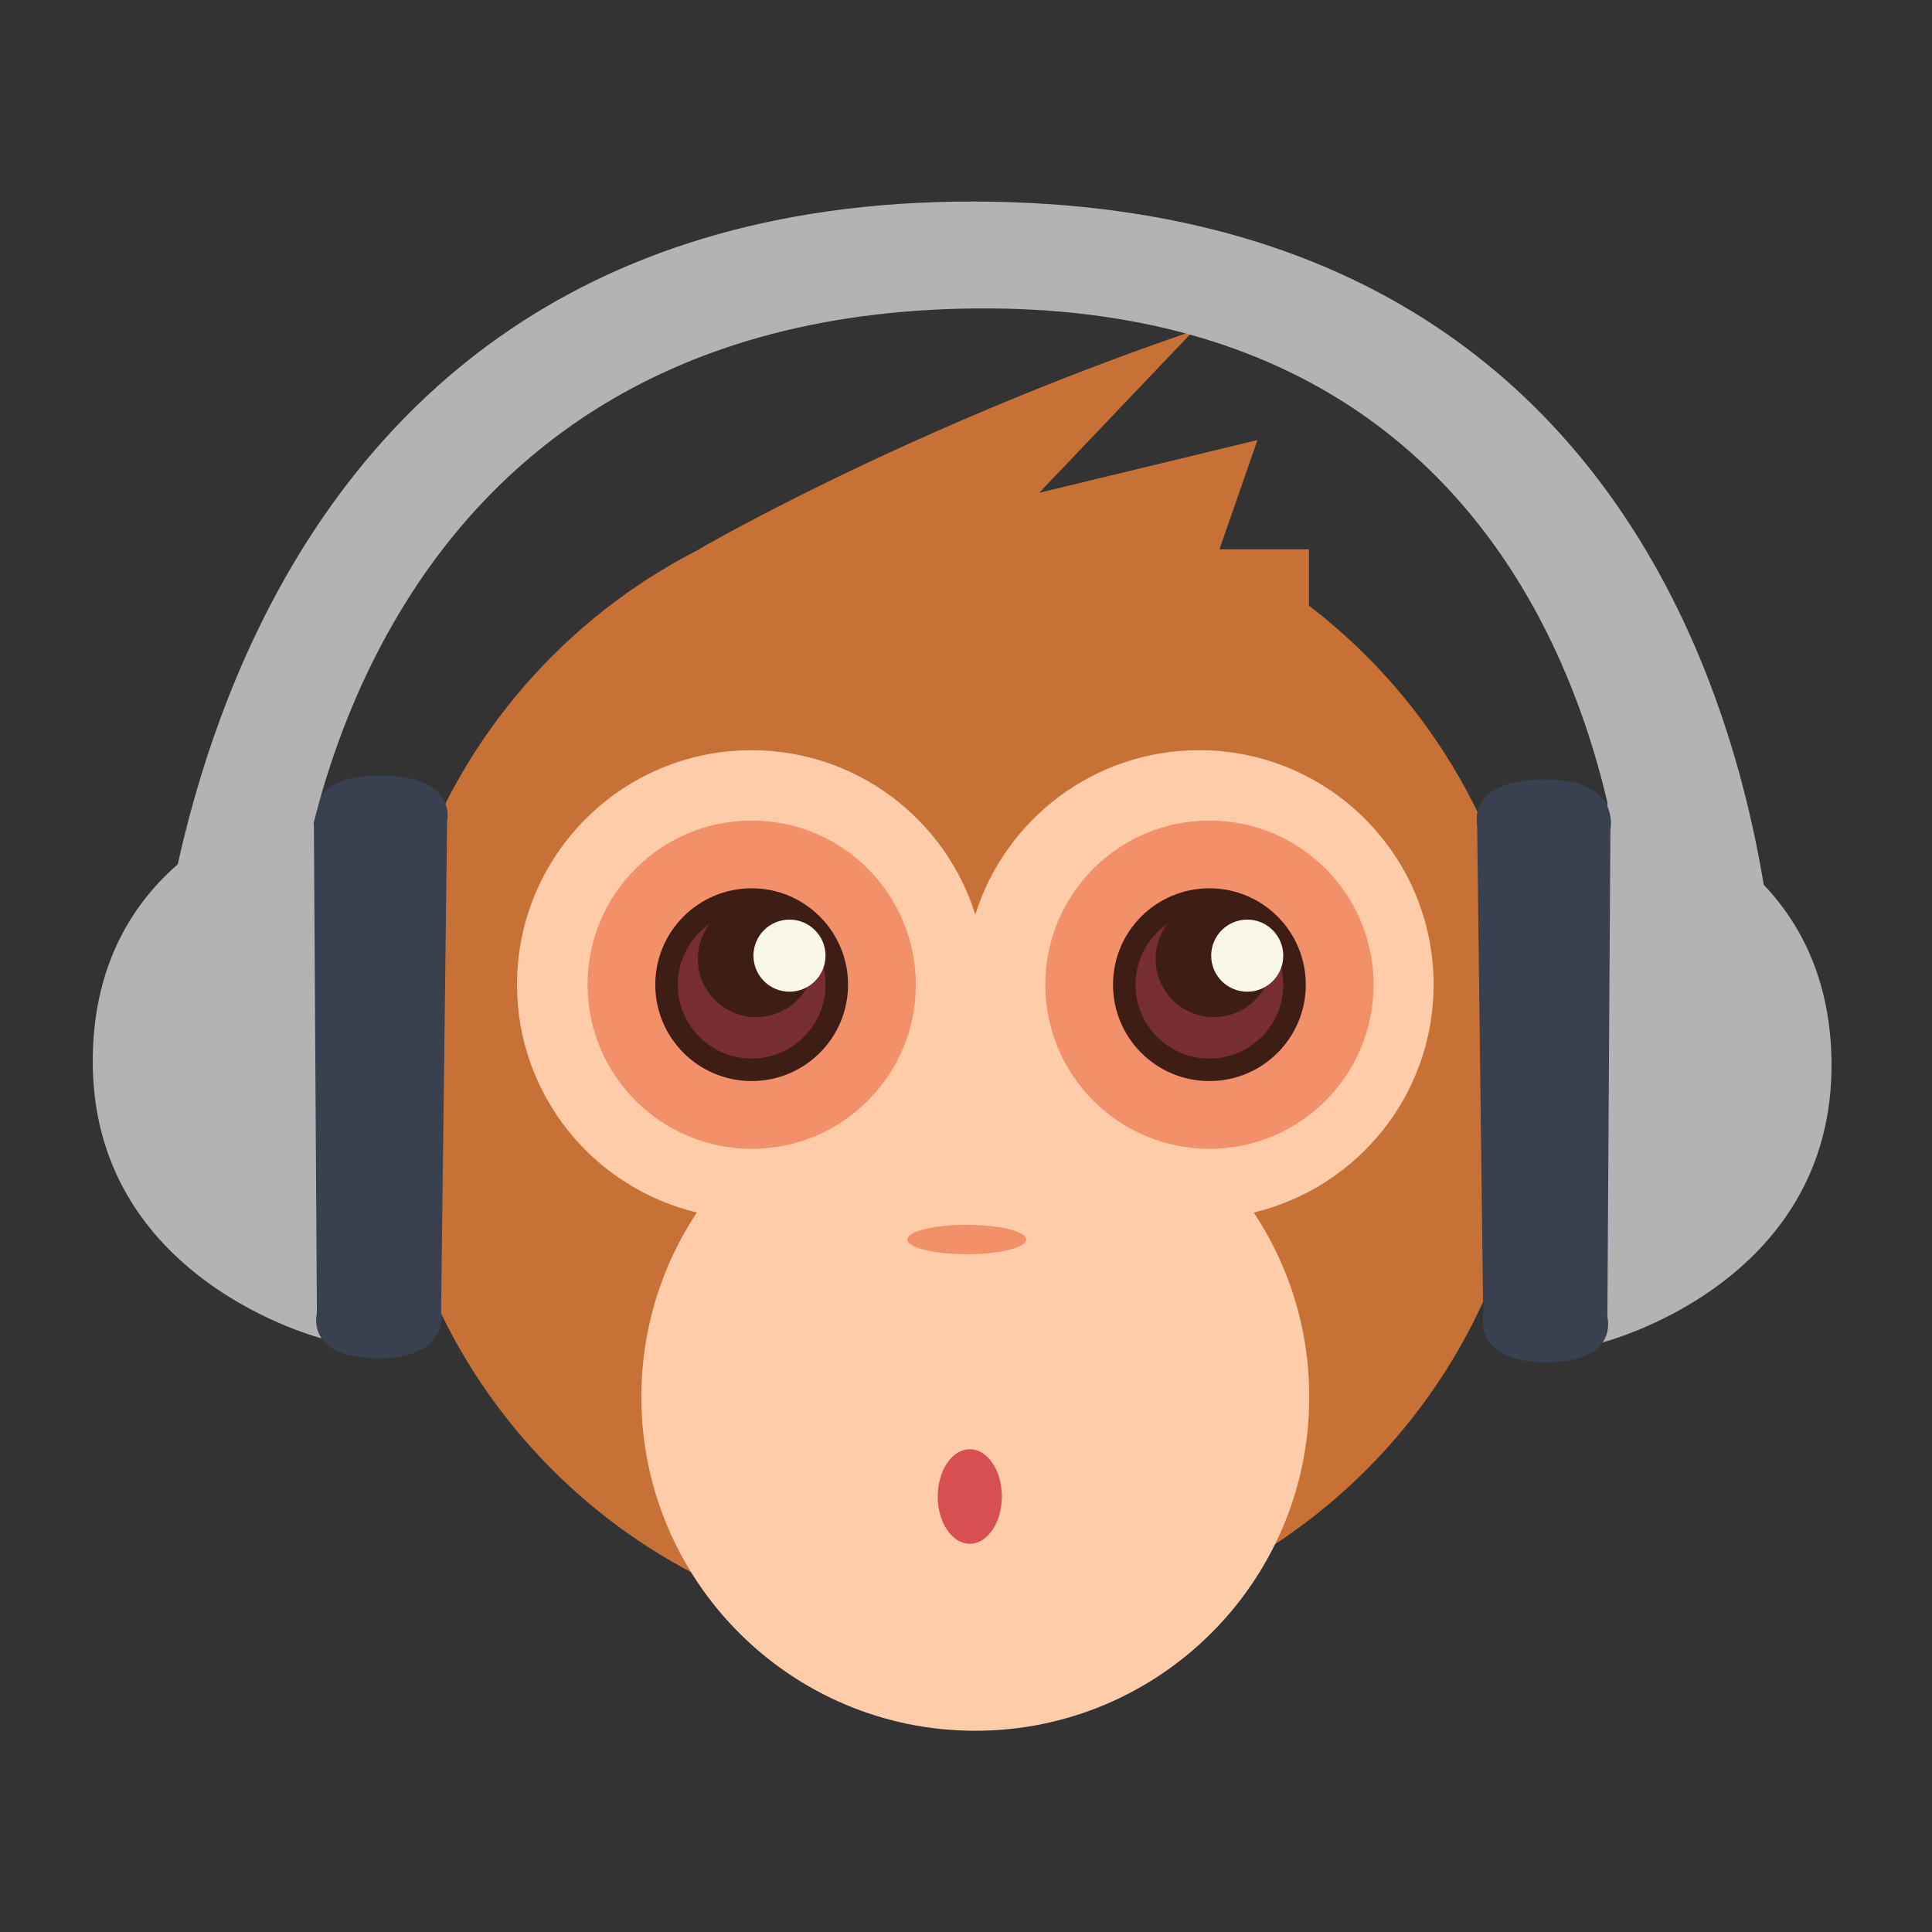 <?xml version="1.0" encoding="UTF-8" standalone="no"?>
<!-- Created with Inkscape (http://www.inkscape.org/) -->

<svg
   xmlns:dc="http://purl.org/dc/elements/1.1/"
   xmlns:cc="http://creativecommons.org/ns#"
   xmlns:rdf="http://www.w3.org/1999/02/22-rdf-syntax-ns#"
   xmlns:svg="http://www.w3.org/2000/svg"
   xmlns="http://www.w3.org/2000/svg"
   xmlns:sodipodi="http://sodipodi.sourceforge.net/DTD/sodipodi-0.dtd"
   xmlns:inkscape="http://www.inkscape.org/namespaces/inkscape"
   id="svg2"
   version="1.1"
   inkscape:version="0.91 r13725"
   width="500"
   height="500"
   xml:space="preserve"
   sodipodi:docname="monkeystudio.svg"><rect width="100%" height="100%" fill="#333333" stroke="none"/><defs
     id="defs6"><clipPath
       clipPathUnits="userSpaceOnUse"
       id="clipPath18"><path
         d="m 0,869.743 846.084,0 L 846.084,0 0,0 0,869.743 z"
         id="path20"
         inkscape:connector-curvature="0" /></clipPath><clipPath
       clipPathUnits="userSpaceOnUse"
       id="clipPath26"><path
         d="m 6.246,480.284 500.392,0 0,-447.267 -500.392,0 0,447.267 z"
         id="path28"
         inkscape:connector-curvature="0" /></clipPath><clipPath
       clipPathUnits="userSpaceOnUse"
       id="clipPath30"><path
         d="M 190.06,480.284 6.246,296.47 286.598,33.017 506.638,253.057 190.06,480.284 z"
         id="path32"
         inkscape:connector-curvature="0" /></clipPath><linearGradient
       x1="0"
       y1="0"
       x2="1"
       y2="0"
       gradientUnits="userSpaceOnUse"
       gradientTransform="matrix(184.235,184.235,184.235,-184.235,162.097,180.418)"
       spreadMethod="pad"
       id="linearGradient34"><stop
         style="stop-opacity:1;stop-color:#ffffff"
         offset="0"
         id="stop36" /><stop
         style="stop-opacity:1;stop-color:#000000"
         offset="1"
         id="stop38" /></linearGradient><clipPath
       clipPathUnits="userSpaceOnUse"
       id="clipPath78"><path
         d="m 95.677,523.905 409.874,0 0,-443.952 -409.874,0 0,443.952 z"
         id="path80"
         inkscape:connector-curvature="0" /></clipPath><clipPath
       clipPathUnits="userSpaceOnUse"
       id="clipPath82"><path
         d="M 301.772,523.905 95.677,317.811 333.535,79.953 505.551,253.057 301.772,523.905 z"
         id="path84"
         inkscape:connector-curvature="0" /></clipPath><linearGradient
       x1="0"
       y1="0"
       x2="1"
       y2="0"
       gradientUnits="userSpaceOnUse"
       gradientTransform="matrix(183.003,183.003,183.003,-183.003,230.056,214.331)"
       spreadMethod="pad"
       id="linearGradient86"><stop
         style="stop-opacity:1;stop-color:#ffffff"
         offset="0"
         id="stop88" /><stop
         style="stop-opacity:1;stop-color:#000000"
         offset="1"
         id="stop90" /></linearGradient></defs><sodipodi:namedview
     pagecolor="#ffffff"
     bordercolor="#666666"
     borderopacity="1"
     objecttolerance="10"
     gridtolerance="10"
     guidetolerance="10"
     inkscape:pageopacity="0"
     inkscape:pageshadow="2"
     inkscape:window-width="1366"
     inkscape:window-height="715"
     id="namedview4"
     showgrid="false"
     inkscape:zoom="0.4341512"
     inkscape:cx="-95.823933"
     inkscape:cy="383.17538"
     inkscape:window-x="0"
     inkscape:window-y="24"
     inkscape:window-maximized="1"
     inkscape:current-layer="g10" /><g
     id="g10"
     inkscape:groupmode="layer"
     inkscape:label="pixel77-free-vector-baby-monkey-1218"
     transform="matrix(1.25,0,0,-1.25,0,500)"><g
       id="g4244"><g
         style="fill:#ffccaa"
         transform="matrix(0.628,0,0,0.628,353.477,179.943)"
         id="g54"><path
           inkscape:connector-curvature="0"
           id="path56"
           style="fill:#ffccaa;fill-opacity:1;fill-rule:nonzero;stroke:none"
           d="m 0,0 c 0,-36.225 -29.364,-65.591 -65.592,-65.591 -36.226,0 -65.592,29.366 -65.592,65.591 0,36.225 29.366,65.591 65.592,65.591 C -29.364,65.591 0,36.225 0,0" /></g><g
         style="fill:#ffccaa"
         transform="matrix(0.628,0,0,0.628,126.462,179.943)"
         id="g58"><path
           inkscape:connector-curvature="0"
           id="path60"
           style="fill:#ffccaa;fill-opacity:1;fill-rule:nonzero;stroke:none"
           d="m 0,0 c 0,-36.225 -29.364,-65.591 -65.591,-65.591 -36.227,0 -65.592,29.366 -65.592,65.591 0,36.225 29.365,65.591 65.592,65.591 C -29.364,65.591 0,36.225 0,0" /></g><g
         transform="matrix(0.628,0,0,0.628,108.801,179.943)"
         id="g62"><path
           inkscape:connector-curvature="0"
           id="path64"
           style="fill:#d84f51;fill-opacity:1;fill-rule:nonzero;stroke:none"
           d="m 0,0 c 0,-20.701 -16.78,-37.481 -37.481,-37.481 -20.701,0 -37.481,16.78 -37.481,37.481 0,20.701 16.78,37.481 37.481,37.481 C -16.78,37.481 0,20.701 0,0" /></g><g
         transform="matrix(0.628,0,0,0.628,335.816,179.943)"
         id="g66"><path
           inkscape:connector-curvature="0"
           id="path68"
           style="fill:#d84f51;fill-opacity:1;fill-rule:nonzero;stroke:none"
           d="m 0,0 c 0,-20.701 -16.781,-37.481 -37.48,-37.481 -20.7,0 -37.481,16.78 -37.481,37.481 0,20.701 16.781,37.481 37.481,37.481 C -16.781,37.481 0,20.701 0,0" /></g><g
         style="fill:#c87137;fill-opacity:1"
         transform="matrix(0.628,0,0,0.628,317.787,179.943)"
         id="g70"><path
           inkscape:connector-curvature="0"
           id="path72"
           style="fill:#c87137;fill-opacity:1;fill-rule:nonzero;stroke:none"
           d="m 0,0 c 0,-104.794 -84.955,-189.747 -189.747,-189.747 -104.793,0 -189.747,84.953 -189.747,189.747 0,104.795 84.954,189.747 189.747,189.747 C -84.955,189.747 0,104.795 0,0" /></g><g
         style="fill:#ffccaa"
         transform="matrix(0.628,0,0,0.628,296.815,196.132)"
         id="g106"><path
           inkscape:connector-curvature="0"
           id="path108"
           style="fill:#ffccaa;fill-opacity:1;fill-rule:nonzero;stroke:none"
           d="m 0,0 c 0,42.694 -34.612,77.304 -77.304,77.304 -34.649,0 -63.967,-22.799 -73.791,-54.213 -9.822,31.414 -39.141,54.213 -73.79,54.213 -42.692,0 -77.304,-34.61 -77.304,-77.304 0,-36.479 25.299,-66.978 59.287,-75.106 -11.548,-17.415 -18.292,-38.297 -18.292,-60.762 0,-60.808 49.294,-110.1 110.099,-110.1 60.806,0 110.1,49.292 110.1,110.1 0,22.465 -6.744,43.347 -18.291,60.762 C -25.302,-66.978 0,-36.479 0,0" /></g><g
         style="fill:#c87137;fill-opacity:1"
         transform="matrix(0.628,0,0,0.628,144.692,286.27)"
         id="g110"><path
           inkscape:connector-curvature="0"
           id="path112"
           style="fill:#c87137;fill-opacity:1;fill-rule:nonzero;stroke:none"
           d="M 0,0 C 0,0 67.028,39.247 163.072,72.042 L 112.191,18.635 184.156,36.021 171.629,0 l 29.51,0 0,-28.687 L 0,0 Z" /></g><g
         transform="matrix(0.628,0,0,0.628,207.427,90.167)"
         id="g114"><path
           inkscape:connector-curvature="0"
           id="path116"
           style="fill:#d84f51;fill-opacity:1;fill-rule:nonzero;stroke:none"
           d="m 0,0 c 0,-8.605 -4.735,-15.583 -10.574,-15.583 -5.838,0 -10.573,6.978 -10.573,15.583 0,8.606 4.735,15.584 10.573,15.584 C -4.735,15.584 0,8.606 0,0" /></g><g
         transform="matrix(0.628,0,0,0.628,189.611,196.132)"
         id="g118"><path
           inkscape:connector-curvature="0"
           id="path120"
           style="fill:#f2906a;fill-opacity:1;fill-rule:nonzero;stroke:none"
           d="m 0,0 c 0,-29.886 -24.222,-54.112 -54.112,-54.112 -29.89,0 -54.112,24.226 -54.112,54.112 0,29.886 24.222,54.112 54.112,54.112 C -24.222,54.112 0,29.886 0,0" /></g><g
         transform="matrix(0.628,0,0,0.628,175.578,196.132)"
         id="g122"><path
           inkscape:connector-curvature="0"
           id="path124"
           style="fill:#3e1d15;fill-opacity:1;fill-rule:nonzero;stroke:none"
           d="m 0,0 c 0,-17.551 -14.225,-31.778 -31.775,-31.778 -17.551,0 -31.776,14.227 -31.776,31.778 0,17.551 14.225,31.778 31.776,31.778 C -14.225,31.778 0,17.551 0,0" /></g><g
         transform="matrix(0.628,0,0,0.628,170.916,196.132)"
         id="g126"><path
           inkscape:connector-curvature="0"
           id="path128"
           style="fill:#762e33;fill-opacity:1;fill-rule:nonzero;stroke:none"
           d="m 0,0 c 0,-13.451 -10.903,-24.356 -24.354,-24.356 -13.452,0 -24.355,10.905 -24.355,24.356 0,13.451 10.903,24.356 24.355,24.356 C -10.903,24.356 0,13.451 0,0" /></g><g
         transform="matrix(0.628,0,0,0.628,168.613,201.48)"
         id="g130"><path
           inkscape:connector-curvature="0"
           id="path132"
           style="fill:#3e1d15;fill-opacity:1;fill-rule:nonzero;stroke:none"
           d="m 0,0 c 0,-10.61 -8.602,-19.211 -19.211,-19.211 -10.611,0 -19.212,8.601 -19.212,19.211 0,10.612 8.601,19.214 19.212,19.214 C -8.602,19.214 0,10.612 0,0" /></g><g
         transform="matrix(0.628,0,0,0.628,170.916,202.143)"
         id="g134"><path
           inkscape:connector-curvature="0"
           id="path136"
           style="fill:#f9f6ea;fill-opacity:1;fill-rule:nonzero;stroke:none"
           d="m 0,0 c 0,-6.563 -5.321,-11.884 -11.882,-11.884 -6.566,0 -11.882,5.321 -11.882,11.884 0,6.561 5.316,11.882 11.882,11.882 C -5.321,11.882 0,6.561 0,0" /></g><g
         transform="matrix(0.628,0,0,0.628,284.383,196.132)"
         id="g138"><path
           inkscape:connector-curvature="0"
           id="path140"
           style="fill:#f2906a;fill-opacity:1;fill-rule:nonzero;stroke:none"
           d="m 0,0 c 0,-29.886 -24.222,-54.112 -54.112,-54.112 -29.89,0 -54.112,24.226 -54.112,54.112 0,29.886 24.222,54.112 54.112,54.112 C -24.222,54.112 0,29.886 0,0" /></g><g
         transform="matrix(0.628,0,0,0.628,270.349,196.132)"
         id="g142"><path
           inkscape:connector-curvature="0"
           id="path144"
           style="fill:#3e1d15;fill-opacity:1;fill-rule:nonzero;stroke:none"
           d="m 0,0 c 0,-17.551 -14.224,-31.778 -31.775,-31.778 -17.551,0 -31.776,14.227 -31.776,31.778 0,17.551 14.225,31.778 31.776,31.778 C -14.224,31.778 0,17.551 0,0" /></g><g
         transform="matrix(0.628,0,0,0.628,265.687,196.132)"
         id="g146"><path
           inkscape:connector-curvature="0"
           id="path148"
           style="fill:#762e33;fill-opacity:1;fill-rule:nonzero;stroke:none"
           d="m 0,0 c 0,-13.451 -10.902,-24.356 -24.354,-24.356 -13.452,0 -24.355,10.905 -24.355,24.356 0,13.451 10.903,24.356 24.355,24.356 C -10.902,24.356 0,13.451 0,0" /></g><g
         transform="matrix(0.628,0,0,0.628,263.385,201.48)"
         id="g150"><path
           inkscape:connector-curvature="0"
           id="path152"
           style="fill:#3e1d15;fill-opacity:1;fill-rule:nonzero;stroke:none"
           d="m 0,0 c 0,-10.61 -8.601,-19.211 -19.212,-19.211 -10.609,0 -19.211,8.601 -19.211,19.211 0,10.612 8.602,19.214 19.211,19.214 C -8.601,19.214 0,10.612 0,0" /></g><g
         transform="matrix(0.628,0,0,0.628,265.687,202.143)"
         id="g154"><path
           inkscape:connector-curvature="0"
           id="path156"
           style="fill:#f9f6ea;fill-opacity:1;fill-rule:nonzero;stroke:none"
           d="m 0,0 c 0,-6.563 -5.321,-11.884 -11.882,-11.884 -6.565,0 -11.882,5.321 -11.882,11.884 0,6.561 5.317,11.882 11.882,11.882 C -5.321,11.882 0,6.561 0,0" /></g><g
         transform="matrix(0.628,0,0,0.628,212.472,143.374)"
         id="g158"><path
           inkscape:connector-curvature="0"
           id="path160"
           style="fill:#f2906a;fill-opacity:1;fill-rule:nonzero;stroke:none"
           d="m 0,0 c 0,-2.682 -8.776,-4.854 -19.596,-4.854 -10.821,0 -19.596,2.172 -19.596,4.854 0,2.679 8.775,4.852 19.596,4.852 C -8.776,4.852 0,2.679 0,0" /></g><path
         sodipodi:nodetypes="czcc"
         inkscape:connector-curvature="0"
         id="path3777"
         d="m 65.61,235.086 c 0,0 -45.781,-7.573 -46.404,-53.929 -0.623,-46.356 47.659,-58.319 47.659,-58.319 z"
         style="fill:#b3b3b3;stroke:none;fill-opacity:1" /><path
         sodipodi:nodetypes="cczcczc"
         inkscape:connector-curvature="0"
         id="path3775"
         d="m 92.575,230.069 -1.254,-101.534 c 0,0 2.03,-9.793 -13.115,-9.755 -15.145,0.039 -12.596,9.387 -12.596,9.387 l -0.627,100.961 c 0,0 -2.341,10.391 13.723,10.328 16.064,-0.063 13.869,-9.387 13.869,-9.387 z"
         style="fill:#394050;stroke:none" /><path
         sodipodi:nodetypes="czcc"
         inkscape:connector-curvature="0"
         id="path3777-6"
         d="m 332.79,234.253 c 0,0 45.781,-7.573 46.404,-53.929 0.623,-46.356 -47.659,-58.319 -47.659,-58.319 z"
         style="fill:#b3b3b3;stroke:none;fill-opacity:1" /><path
         sodipodi:nodetypes="cczcczc"
         inkscape:connector-curvature="0"
         id="path3775-7"
         d="m 305.825,229.236 1.254,-101.534 c 0,0 -2.03,-9.793 13.115,-9.755 15.145,0.039 12.596,9.387 12.596,9.387 l 0.627,100.961 c 0,0 2.341,10.391 -13.723,10.328 -16.064,-0.063 -13.869,-9.387 -13.869,-9.387 z"
         style="fill:#394050;stroke:none" /><path
         sodipodi:nodetypes="czcczcc"
         inkscape:connector-curvature="0"
         id="path3807"
         d="m 60.772,205.065 c 0,0 6.797,130.014 141.358,131.078 134.562,1.064 135.076,-134.483 135.076,-134.483 l 30.785,-15.888 c 0,0 2.966,172.308 -166.489,172.501 C 32.047,358.467 31.243,178.395 31.243,178.395 Z"
         style="fill:#b3b3b3;stroke:none;fill-opacity:1" /></g></g></svg>